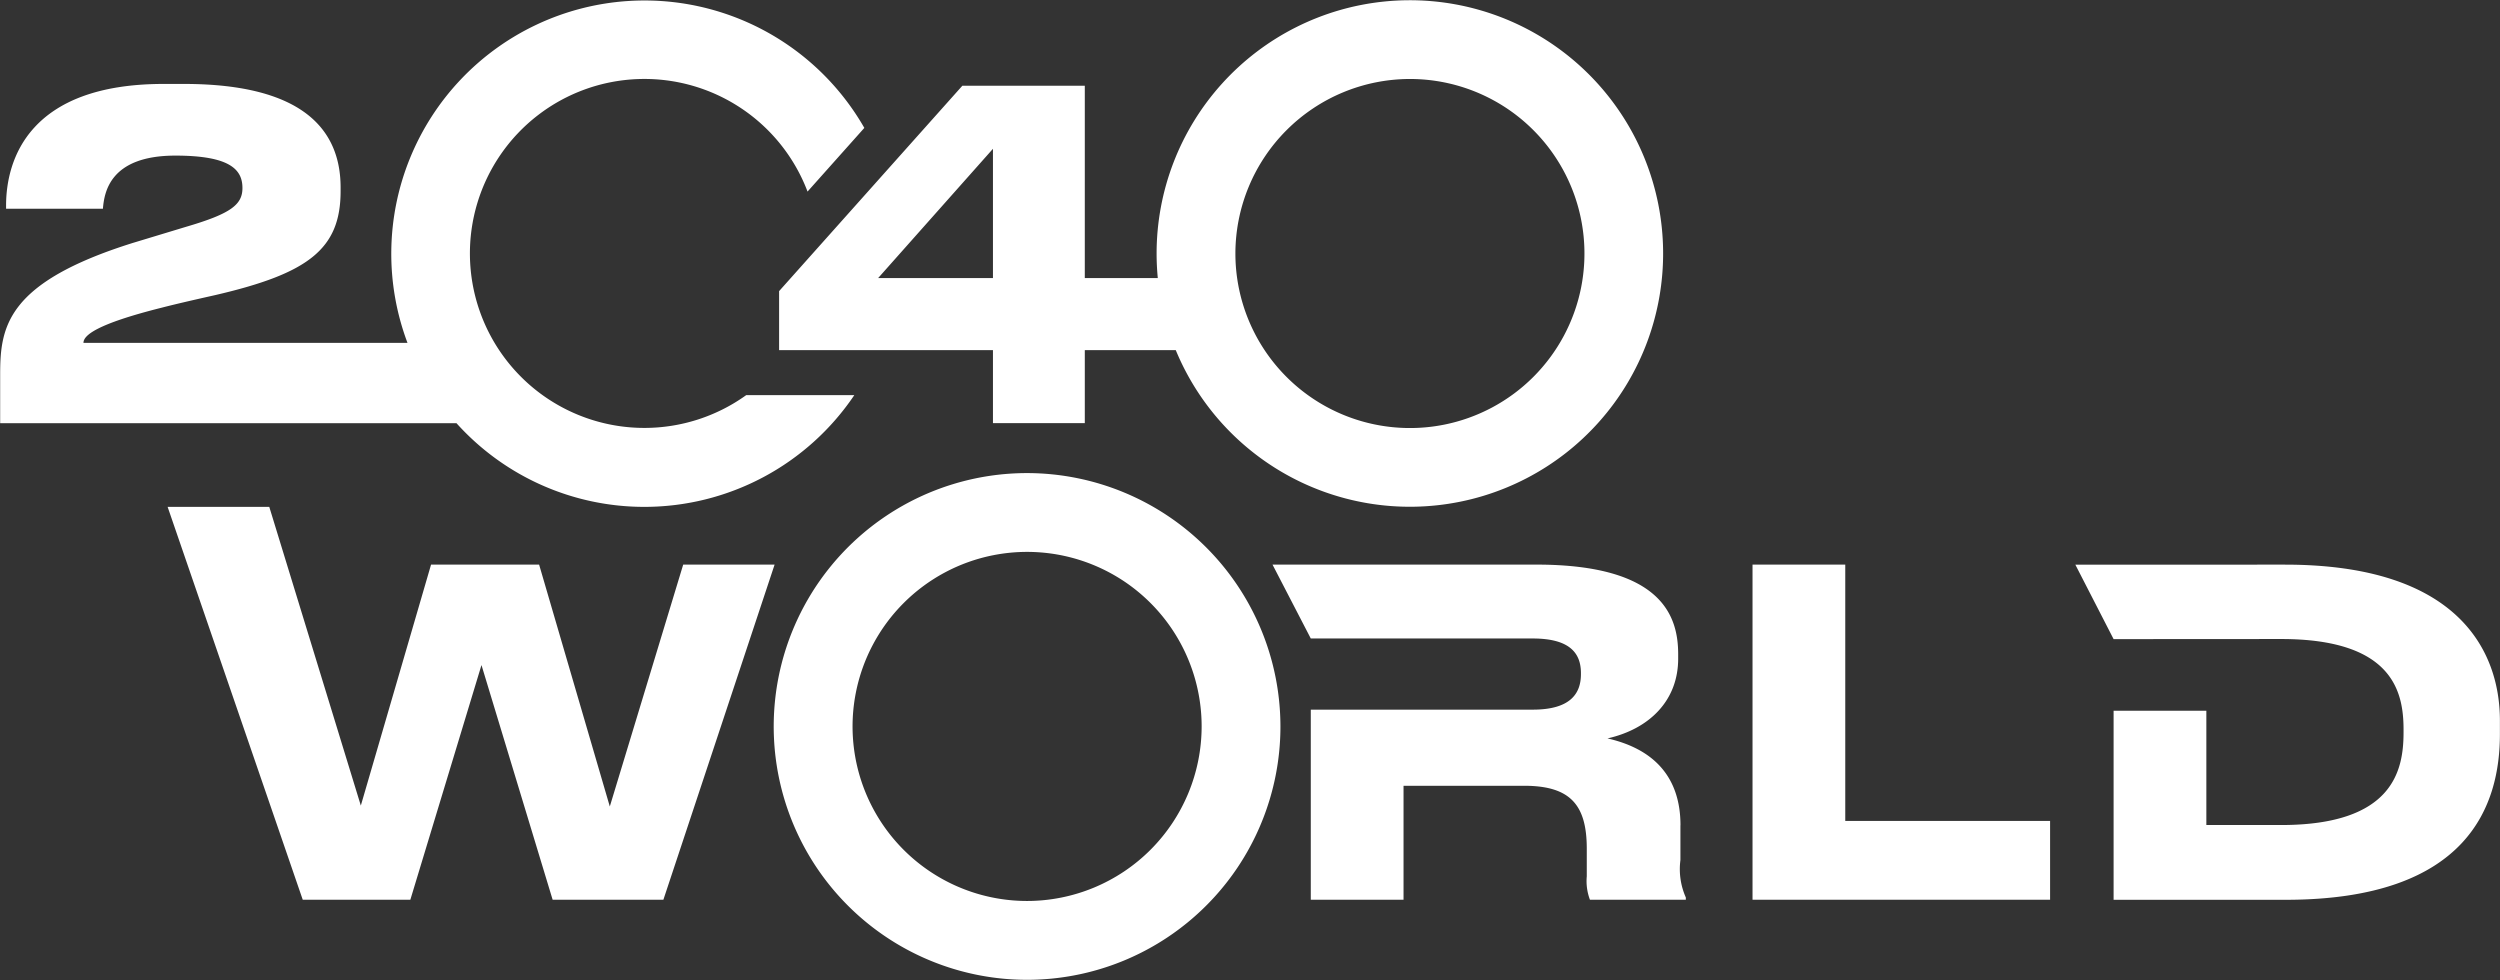 <svg xmlns="http://www.w3.org/2000/svg" width="167.812" height="65.781" viewBox="0 0 167.812 65.781">
  <rect x="0" y="0" width="167.812" height="65.781" fill="#333333" stroke="none"/>
  <defs>
    <style>
      .cls-1 {
        fill: #fff;
        fill-rule: evenodd;
      }
    </style>
  </defs>
  <path class="cls-1" d="M172.484,103.19H186.84v4.9h6.165v-4.9h6.106a17,17,0,1,0-1.286-6.484c0,0.556.028,1.105,0.08,1.648h-4.9V85.444h-8.22l-12.3,13.786v3.96Zm42.342-18.2a11.715,11.715,0,1,1-11.712,11.715A11.727,11.727,0,0,1,214.826,84.99ZM186.84,89.676v8.677h-7.707Zm-23.393,24.036a16.994,16.994,0,0,0,14.086-7.5h-7.257a11.712,11.712,0,1,1,4.118-13.665l3.812-4.273a17,17,0,0,0-30.665,14.431H125.79c0-.484.786-1.24,5.229-2.358,1.058-.273,2.387-0.575,3.6-0.847,6.256-1.451,8.432-3.084,8.432-6.984V92.276c0-3.84-2.478-6.954-10.517-6.954h-1.36c-9.067,0-10.578,5.109-10.578,8.163V93.7h6.5c0.091-1.088.453-3.567,4.866-3.567,3.717,0,4.5.968,4.5,2.177,0,1.119-.786,1.723-3.778,2.6L129.085,96c-8.463,2.661-8.886,5.623-8.886,8.828v3.265h30.628A16.96,16.96,0,0,0,163.447,113.712Zm2.6,3.877-4.926,16.235-4.745-16.235h-7.254l-4.714,16.174-6.145-20.051h-6.824l9.07,26.37h7.223l4.775-15.752,4.776,15.752h7.434l7.465-22.493h-6.135Zm66.943,17.5c0-3.295-1.843-5.139-4.9-5.835,2.811-.634,4.745-2.539,4.745-5.351v-0.3c0-2.449-.967-6.016-9.52-6.016h-17.71l2.569,4.96,14.9,0c2.539,0,3.234,1.028,3.234,2.328v0.06c0,1.3-.695,2.388-3.234,2.388h-14.9v12.759H214.4v-7.649h8.1c3.143,0,4.2,1.33,4.2,4.232v1.845a3.548,3.548,0,0,0,.212,1.572h6.437v-0.151a4.683,4.683,0,0,1-.363-2.51v-2.328Zm11.062-17.5h-6.226v22.493H257.8v-5.291H244.051v-17.2Zm29.527,0H259.494l2.569,5,11.243-.007c7.5,0,8.22,3.537,8.22,6.077v0.181c0,2.54-.665,6.228-8.22,6.228h-5.017v-7.67h-6.226v12.689h11.545c12.331,0,14.386-6.41,14.386-11.126v-0.907C287.994,123.484,285.3,117.589,273.578,117.589Zm-84.442-6.145a17.007,17.007,0,1,0,17,17.006A17.022,17.022,0,0,0,189.136,111.444Zm0,28.722a11.716,11.716,0,1,1,11.711-11.716A11.727,11.727,0,0,1,189.136,140.166Z" transform="translate(-120.188 -79.688)"/>
</svg>
